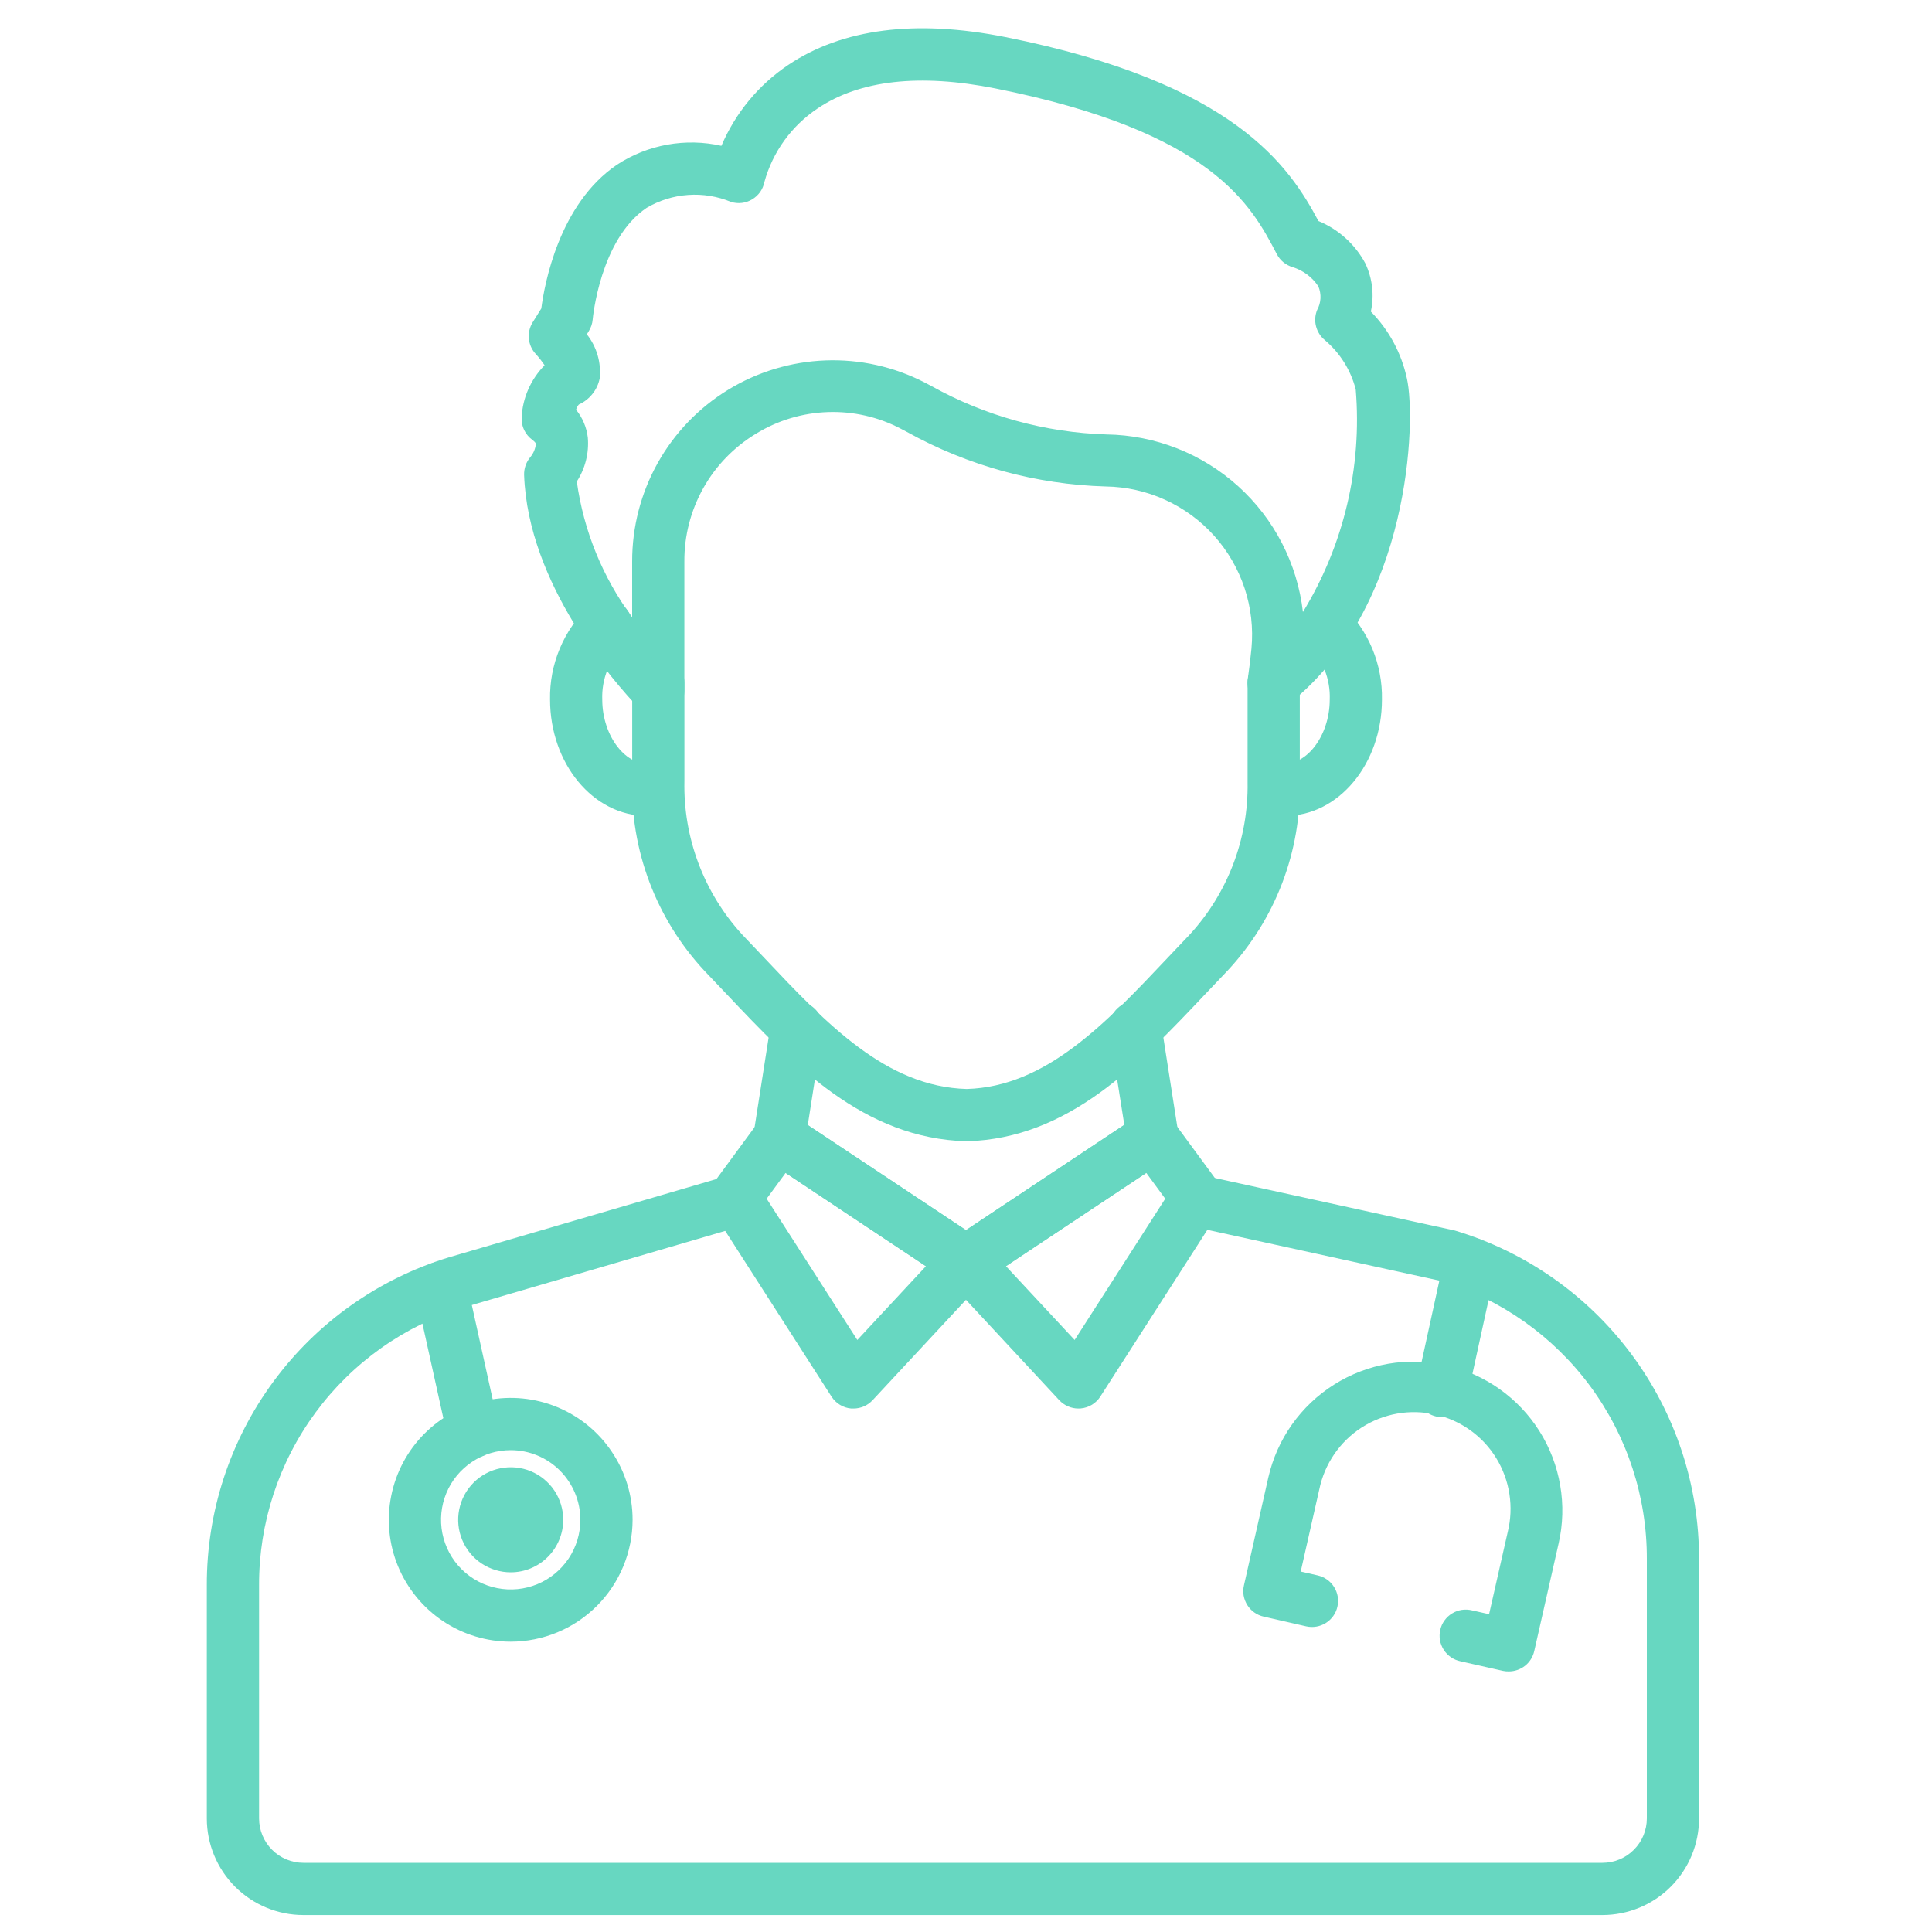 <svg width="40" height="40" viewBox="0 0 40 40" fill="none" xmlns="http://www.w3.org/2000/svg">
<path d="M13.629 14.838C13.556 14.838 13.484 14.823 13.416 14.794C13.349 14.766 13.289 14.724 13.238 14.671C12.698 14.108 10.932 12.095 10.851 9.834C10.847 9.699 10.893 9.567 10.98 9.464C11.045 9.386 11.085 9.29 11.095 9.189C11.091 9.161 11.041 9.123 11.023 9.108C10.95 9.055 10.891 8.985 10.852 8.904C10.813 8.823 10.795 8.734 10.8 8.644C10.819 8.238 10.989 7.853 11.275 7.563C11.22 7.481 11.159 7.402 11.092 7.329C11.011 7.242 10.961 7.131 10.949 7.013C10.938 6.895 10.965 6.777 11.027 6.676L11.207 6.387C11.271 5.893 11.571 4.225 12.774 3.41C13.09 3.203 13.444 3.062 13.815 2.995C14.187 2.928 14.568 2.936 14.936 3.019C15.225 2.339 15.706 1.757 16.32 1.344C17.443 0.591 18.956 0.397 20.818 0.768C25.571 1.718 26.695 3.448 27.297 4.576C27.712 4.747 28.054 5.056 28.266 5.45C28.415 5.762 28.456 6.114 28.382 6.451C28.758 6.833 29.017 7.314 29.129 7.838C29.32 8.678 29.213 12.552 26.705 14.558C26.621 14.626 26.517 14.666 26.409 14.674C26.301 14.682 26.193 14.658 26.099 14.604C26.005 14.55 25.929 14.469 25.882 14.371C25.835 14.274 25.818 14.164 25.834 14.057C25.865 13.844 25.89 13.635 25.91 13.429C25.95 13.007 25.901 12.581 25.768 12.178C25.634 11.776 25.419 11.405 25.136 11.09C24.852 10.775 24.507 10.522 24.12 10.347C23.735 10.171 23.316 10.078 22.892 10.072C21.45 10.031 20.039 9.643 18.777 8.943L18.648 8.875C18.183 8.631 17.662 8.513 17.137 8.532C16.612 8.55 16.101 8.704 15.653 8.979C15.198 9.254 14.822 9.641 14.562 10.104C14.302 10.568 14.166 11.09 14.169 11.622V14.297C14.169 14.405 14.137 14.511 14.076 14.6C14.016 14.69 13.93 14.759 13.83 14.799C13.766 14.825 13.698 14.838 13.629 14.838ZM11.942 9.969C12.083 10.987 12.477 11.953 13.088 12.78V11.622C13.087 10.909 13.269 10.208 13.617 9.586C13.965 8.964 14.467 8.442 15.075 8.07C15.683 7.698 16.377 7.489 17.089 7.462C17.801 7.435 18.508 7.592 19.142 7.918L19.285 7.993C20.395 8.612 21.637 8.955 22.907 8.995C23.916 9.009 24.885 9.39 25.634 10.066C26.383 10.742 26.86 11.668 26.976 12.671C27.82 11.289 28.203 9.675 28.069 8.062C27.967 7.664 27.744 7.308 27.431 7.043C27.341 6.97 27.277 6.87 27.248 6.758C27.218 6.646 27.226 6.528 27.269 6.42C27.31 6.346 27.334 6.263 27.339 6.177C27.343 6.092 27.328 6.007 27.295 5.929C27.169 5.739 26.982 5.599 26.764 5.531C26.694 5.511 26.629 5.476 26.572 5.43C26.515 5.384 26.469 5.326 26.435 5.261C25.908 4.252 25.114 2.732 20.609 1.831C19.041 1.519 17.801 1.657 16.929 2.244C16.39 2.603 15.998 3.144 15.826 3.768C15.811 3.843 15.781 3.913 15.738 3.975C15.694 4.037 15.637 4.089 15.572 4.128C15.507 4.167 15.435 4.192 15.359 4.201C15.284 4.21 15.208 4.203 15.135 4.18C14.854 4.064 14.55 4.014 14.247 4.036C13.944 4.057 13.649 4.149 13.388 4.303C12.423 4.952 12.272 6.597 12.271 6.614C12.264 6.699 12.236 6.782 12.191 6.855L12.15 6.922C12.354 7.179 12.45 7.507 12.416 7.835C12.392 7.953 12.341 8.063 12.265 8.157C12.19 8.251 12.094 8.326 11.984 8.375C11.957 8.406 11.938 8.443 11.927 8.483C12.061 8.649 12.145 8.848 12.17 9.059C12.197 9.379 12.117 9.699 11.942 9.969ZM11.514 7.405L11.498 7.414L11.514 7.405Z" fill="#67D7C1"/>
<path d="M20.014 23.629C17.872 23.571 16.431 22.048 15.037 20.575C14.888 20.417 14.738 20.259 14.589 20.104C13.585 19.028 13.046 17.6 13.089 16.129V14.137C13.089 13.994 13.146 13.857 13.248 13.755C13.349 13.654 13.486 13.597 13.63 13.597C13.773 13.597 13.911 13.654 14.012 13.755C14.113 13.857 14.17 13.994 14.17 14.137V16.168C14.144 17.344 14.573 18.484 15.368 19.351C15.52 19.509 15.671 19.669 15.822 19.829C17.119 21.203 18.35 22.5 20.014 22.546C21.649 22.5 22.879 21.203 24.176 19.829C24.328 19.669 24.479 19.509 24.63 19.351C25.418 18.494 25.848 17.367 25.83 16.202V14.135C25.83 13.992 25.887 13.854 25.989 13.753C26.09 13.652 26.227 13.595 26.371 13.595C26.514 13.595 26.652 13.652 26.753 13.753C26.854 13.854 26.911 13.992 26.911 14.135V16.166C26.946 17.624 26.407 19.037 25.41 20.102C25.261 20.257 25.112 20.415 24.963 20.572C23.568 22.048 22.127 23.571 20.014 23.629Z" fill="#67D7C1"/>
<path d="M13.388 16.892C12.284 16.892 11.388 15.811 11.388 14.483C11.381 14.123 11.449 13.764 11.588 13.432C11.726 13.099 11.932 12.798 12.193 12.549C12.3 12.453 12.44 12.404 12.584 12.412C12.727 12.42 12.861 12.485 12.957 12.592C13.052 12.699 13.101 12.839 13.093 12.982C13.085 13.125 13.02 13.26 12.914 13.355C12.766 13.502 12.65 13.679 12.574 13.873C12.497 14.067 12.461 14.275 12.469 14.483C12.469 15.253 12.977 15.889 13.491 15.802C13.633 15.778 13.778 15.812 13.895 15.895C14.011 15.978 14.09 16.105 14.114 16.246C14.138 16.387 14.104 16.532 14.021 16.649C13.938 16.766 13.812 16.845 13.67 16.869C13.577 16.884 13.482 16.892 13.388 16.892Z" fill="#67D7C1"/>
<path d="M26.611 16.892C26.516 16.892 26.422 16.884 26.329 16.868C26.189 16.843 26.064 16.764 25.982 16.647C25.9 16.531 25.867 16.387 25.891 16.246C25.915 16.105 25.993 15.98 26.109 15.897C26.225 15.814 26.369 15.78 26.509 15.802C27.021 15.889 27.531 15.253 27.531 14.483C27.539 14.275 27.503 14.067 27.427 13.873C27.35 13.679 27.235 13.502 27.087 13.355C27.034 13.308 26.991 13.251 26.96 13.187C26.929 13.123 26.911 13.053 26.907 12.982C26.899 12.839 26.948 12.699 27.044 12.592C27.14 12.485 27.274 12.42 27.417 12.412C27.56 12.404 27.701 12.453 27.808 12.549C28.068 12.798 28.274 13.099 28.413 13.432C28.551 13.765 28.619 14.123 28.612 14.483C28.612 15.811 27.715 16.892 26.611 16.892Z" fill="#67D7C1"/>
<path d="M17.671 29.162C17.655 29.162 17.639 29.162 17.623 29.162C17.541 29.155 17.461 29.129 17.391 29.086C17.32 29.043 17.261 28.985 17.216 28.916L14.763 25.092C14.704 25 14.675 24.892 14.678 24.783C14.681 24.674 14.718 24.569 14.782 24.481L15.701 23.231C15.783 23.119 15.905 23.043 16.042 23.018C16.179 22.994 16.32 23.023 16.436 23.1L20.301 25.671C20.365 25.715 20.419 25.772 20.46 25.839C20.5 25.905 20.526 25.98 20.535 26.057C20.544 26.135 20.536 26.213 20.512 26.287C20.488 26.361 20.448 26.429 20.395 26.486L18.067 28.989C18.016 29.044 17.955 29.087 17.887 29.117C17.819 29.147 17.745 29.162 17.671 29.162ZM15.873 24.818L17.75 27.743L19.17 26.216L16.265 24.284L15.873 24.818Z" fill="#67D7C1"/>
<path d="M22.327 29.162C22.253 29.162 22.179 29.147 22.111 29.117C22.043 29.087 21.982 29.044 21.931 28.99L19.604 26.486C19.55 26.429 19.51 26.361 19.486 26.287C19.461 26.212 19.453 26.133 19.463 26.055C19.472 25.978 19.498 25.903 19.538 25.836C19.579 25.769 19.634 25.712 19.7 25.669L23.564 23.097C23.68 23.02 23.821 22.991 23.958 23.015C24.095 23.04 24.217 23.116 24.299 23.228L25.218 24.478C25.282 24.566 25.319 24.671 25.322 24.78C25.326 24.89 25.296 24.997 25.237 25.089L22.782 28.913C22.738 28.983 22.678 29.041 22.608 29.084C22.537 29.127 22.458 29.153 22.376 29.16C22.36 29.161 22.343 29.162 22.327 29.162ZM20.828 26.216L22.249 27.743L24.125 24.818L23.733 24.284L20.828 26.216Z" fill="#67D7C1"/>
<path d="M33.177 39.649H6.282C5.752 39.649 5.243 39.438 4.868 39.063C4.493 38.688 4.282 38.179 4.282 37.649V32.825C4.277 31.305 4.761 29.823 5.664 28.6C6.566 27.376 7.839 26.476 9.293 26.032L15.162 24.315C15.3 24.275 15.448 24.291 15.573 24.36C15.699 24.429 15.793 24.545 15.833 24.683C15.873 24.82 15.857 24.968 15.788 25.094C15.719 25.22 15.603 25.313 15.465 25.353L9.605 27.067C8.374 27.445 7.297 28.208 6.533 29.245C5.769 30.282 5.359 31.538 5.364 32.825V37.649C5.364 37.892 5.461 38.126 5.633 38.298C5.805 38.471 6.039 38.568 6.283 38.568H33.177C33.421 38.568 33.655 38.471 33.827 38.298C33.999 38.126 34.096 37.892 34.096 37.649V32.285C34.101 30.995 33.69 29.739 32.925 28.701C32.159 27.664 31.08 26.901 29.846 26.524L24.664 25.389C24.524 25.358 24.402 25.273 24.325 25.153C24.247 25.032 24.221 24.886 24.252 24.745C24.283 24.605 24.368 24.483 24.488 24.406C24.609 24.328 24.756 24.302 24.896 24.333L30.122 25.477C31.585 25.915 32.868 26.815 33.779 28.041C34.69 29.267 35.18 30.755 35.177 32.283V37.649C35.177 38.179 34.966 38.688 34.591 39.063C34.216 39.438 33.708 39.648 33.177 39.649Z" fill="#67D7C1"/>
<path d="M20 26.657C19.893 26.657 19.789 26.626 19.701 26.567L15.838 24C15.752 23.943 15.684 23.862 15.643 23.768C15.601 23.673 15.587 23.569 15.603 23.467L15.958 21.197C15.969 21.126 15.993 21.058 16.029 20.996C16.066 20.935 16.114 20.881 16.172 20.839C16.23 20.797 16.295 20.766 16.364 20.749C16.434 20.732 16.506 20.729 16.577 20.739C16.647 20.75 16.715 20.776 16.776 20.813C16.837 20.85 16.89 20.899 16.932 20.957C16.974 21.015 17.004 21.081 17.02 21.151C17.036 21.221 17.038 21.293 17.026 21.363L16.724 23.294L20 25.468L23.278 23.29L22.973 21.359C22.961 21.288 22.963 21.216 22.98 21.146C22.996 21.077 23.026 21.011 23.068 20.953C23.11 20.895 23.162 20.846 23.223 20.809C23.284 20.771 23.352 20.746 23.423 20.735C23.494 20.724 23.566 20.727 23.635 20.744C23.704 20.762 23.77 20.792 23.827 20.835C23.885 20.877 23.933 20.931 23.97 20.992C24.007 21.053 24.031 21.122 24.041 21.192L24.396 23.463C24.412 23.565 24.399 23.669 24.357 23.764C24.315 23.858 24.248 23.939 24.162 23.996L20.296 26.564C20.209 26.624 20.106 26.656 20 26.657Z" fill="#67D7C1"/>
<path d="M31.238 34.605C31.198 34.606 31.158 34.602 31.118 34.594L30.238 34.395C30.168 34.381 30.101 34.352 30.041 34.312C29.982 34.271 29.931 34.219 29.892 34.159C29.853 34.098 29.826 34.031 29.813 33.96C29.801 33.889 29.803 33.816 29.819 33.746C29.834 33.675 29.864 33.609 29.906 33.551C29.948 33.492 30.001 33.442 30.063 33.405C30.124 33.367 30.192 33.342 30.264 33.331C30.335 33.32 30.407 33.324 30.477 33.341L30.83 33.42L31.216 31.718C31.28 31.459 31.291 31.191 31.25 30.928C31.209 30.665 31.116 30.413 30.977 30.187C30.837 29.96 30.654 29.764 30.437 29.609C30.221 29.455 29.975 29.345 29.716 29.286C29.456 29.227 29.188 29.221 28.926 29.267C28.664 29.314 28.414 29.412 28.19 29.556C27.966 29.701 27.774 29.888 27.624 30.108C27.474 30.327 27.369 30.574 27.315 30.835L26.93 32.537L27.282 32.617C27.422 32.649 27.544 32.735 27.62 32.856C27.697 32.977 27.722 33.124 27.69 33.264C27.659 33.404 27.573 33.525 27.451 33.602C27.33 33.678 27.184 33.703 27.044 33.672L26.162 33.47C26.093 33.455 26.027 33.425 25.969 33.384C25.911 33.343 25.861 33.291 25.824 33.231C25.786 33.17 25.76 33.103 25.748 33.033C25.736 32.963 25.739 32.891 25.755 32.822L26.259 30.591C26.349 30.197 26.515 29.823 26.749 29.493C26.983 29.163 27.279 28.881 27.622 28.666C27.964 28.45 28.345 28.304 28.744 28.235C29.143 28.167 29.552 28.178 29.946 28.267C30.341 28.357 30.714 28.523 31.044 28.757C31.375 28.991 31.656 29.287 31.872 29.629C32.088 29.972 32.234 30.353 32.302 30.752C32.371 31.151 32.36 31.559 32.27 31.954L31.765 34.184C31.738 34.303 31.672 34.41 31.576 34.487C31.48 34.563 31.361 34.605 31.238 34.605H31.238Z" fill="#67D7C1"/>
<path d="M9.794 30.184C9.671 30.184 9.552 30.142 9.456 30.064C9.36 29.987 9.294 29.88 9.267 29.76L8.607 26.776C8.592 26.707 8.59 26.635 8.603 26.565C8.615 26.495 8.641 26.429 8.679 26.369C8.717 26.309 8.767 26.257 8.825 26.216C8.883 26.176 8.949 26.147 9.018 26.132C9.087 26.116 9.159 26.115 9.229 26.127C9.299 26.14 9.366 26.166 9.426 26.204C9.485 26.242 9.537 26.291 9.578 26.35C9.619 26.408 9.647 26.473 9.663 26.543L10.323 29.526C10.354 29.666 10.328 29.813 10.251 29.934C10.173 30.055 10.051 30.14 9.911 30.171C9.873 30.18 9.834 30.184 9.794 30.184Z" fill="#67D7C1"/>
<path d="M29.855 29.341C29.816 29.34 29.777 29.336 29.738 29.328C29.669 29.313 29.603 29.284 29.545 29.244C29.487 29.203 29.437 29.151 29.399 29.092C29.36 29.032 29.334 28.965 29.322 28.895C29.309 28.825 29.311 28.754 29.326 28.684L29.904 26.041C29.935 25.901 30.02 25.779 30.141 25.702C30.262 25.624 30.408 25.598 30.548 25.629C30.688 25.659 30.81 25.744 30.888 25.865C30.965 25.986 30.991 26.132 30.96 26.273L30.382 28.916C30.356 29.036 30.289 29.144 30.193 29.221C30.097 29.298 29.978 29.34 29.855 29.341Z" fill="#67D7C1"/>
<path d="M10.574 33.989C10.075 33.989 9.587 33.841 9.172 33.564C8.757 33.286 8.434 32.892 8.242 32.431C8.051 31.97 8.001 31.463 8.099 30.974C8.196 30.484 8.436 30.034 8.789 29.681C9.142 29.328 9.592 29.088 10.081 28.991C10.57 28.893 11.078 28.943 11.539 29.134C12 29.325 12.394 29.648 12.671 30.064C12.949 30.478 13.097 30.966 13.097 31.465C13.096 32.134 12.83 32.776 12.357 33.249C11.884 33.722 11.243 33.988 10.574 33.989ZM10.574 30.024C10.289 30.024 10.01 30.108 9.773 30.267C9.535 30.425 9.35 30.65 9.241 30.914C9.132 31.177 9.103 31.467 9.159 31.747C9.215 32.027 9.352 32.284 9.554 32.486C9.755 32.687 10.012 32.825 10.292 32.88C10.572 32.936 10.862 32.907 11.126 32.798C11.389 32.689 11.614 32.504 11.773 32.267C11.931 32.03 12.016 31.751 12.016 31.465C12.015 31.083 11.863 30.717 11.593 30.447C11.323 30.176 10.956 30.024 10.574 30.024Z" fill="#67D7C1"/>
<path d="M10.574 32.282C11.025 32.282 11.391 31.916 11.391 31.465C11.391 31.014 11.025 30.649 10.574 30.649C10.123 30.649 9.757 31.014 9.757 31.465C9.757 31.916 10.123 32.282 10.574 32.282Z" fill="#67D7C1"/>
<path d="M10.574 32.553C10.359 32.553 10.149 32.489 9.97 32.37C9.791 32.251 9.651 32.081 9.569 31.882C9.486 31.683 9.465 31.465 9.507 31.253C9.549 31.043 9.652 30.849 9.804 30.697C9.956 30.544 10.15 30.441 10.361 30.399C10.572 30.357 10.791 30.378 10.99 30.46C11.188 30.543 11.358 30.682 11.478 30.861C11.597 31.04 11.661 31.25 11.661 31.465C11.661 31.754 11.546 32.03 11.342 32.234C11.139 32.438 10.862 32.553 10.574 32.553ZM10.574 30.919C10.466 30.919 10.36 30.951 10.27 31.011C10.18 31.071 10.11 31.156 10.068 31.256C10.027 31.356 10.016 31.466 10.037 31.573C10.058 31.679 10.11 31.776 10.187 31.853C10.263 31.929 10.361 31.981 10.467 32.002C10.573 32.024 10.683 32.013 10.783 31.971C10.883 31.93 10.969 31.86 11.029 31.77C11.089 31.68 11.121 31.574 11.12 31.465C11.12 31.32 11.063 31.182 10.96 31.079C10.858 30.977 10.719 30.919 10.574 30.919Z" fill="#67D7C1"/>
</svg>
